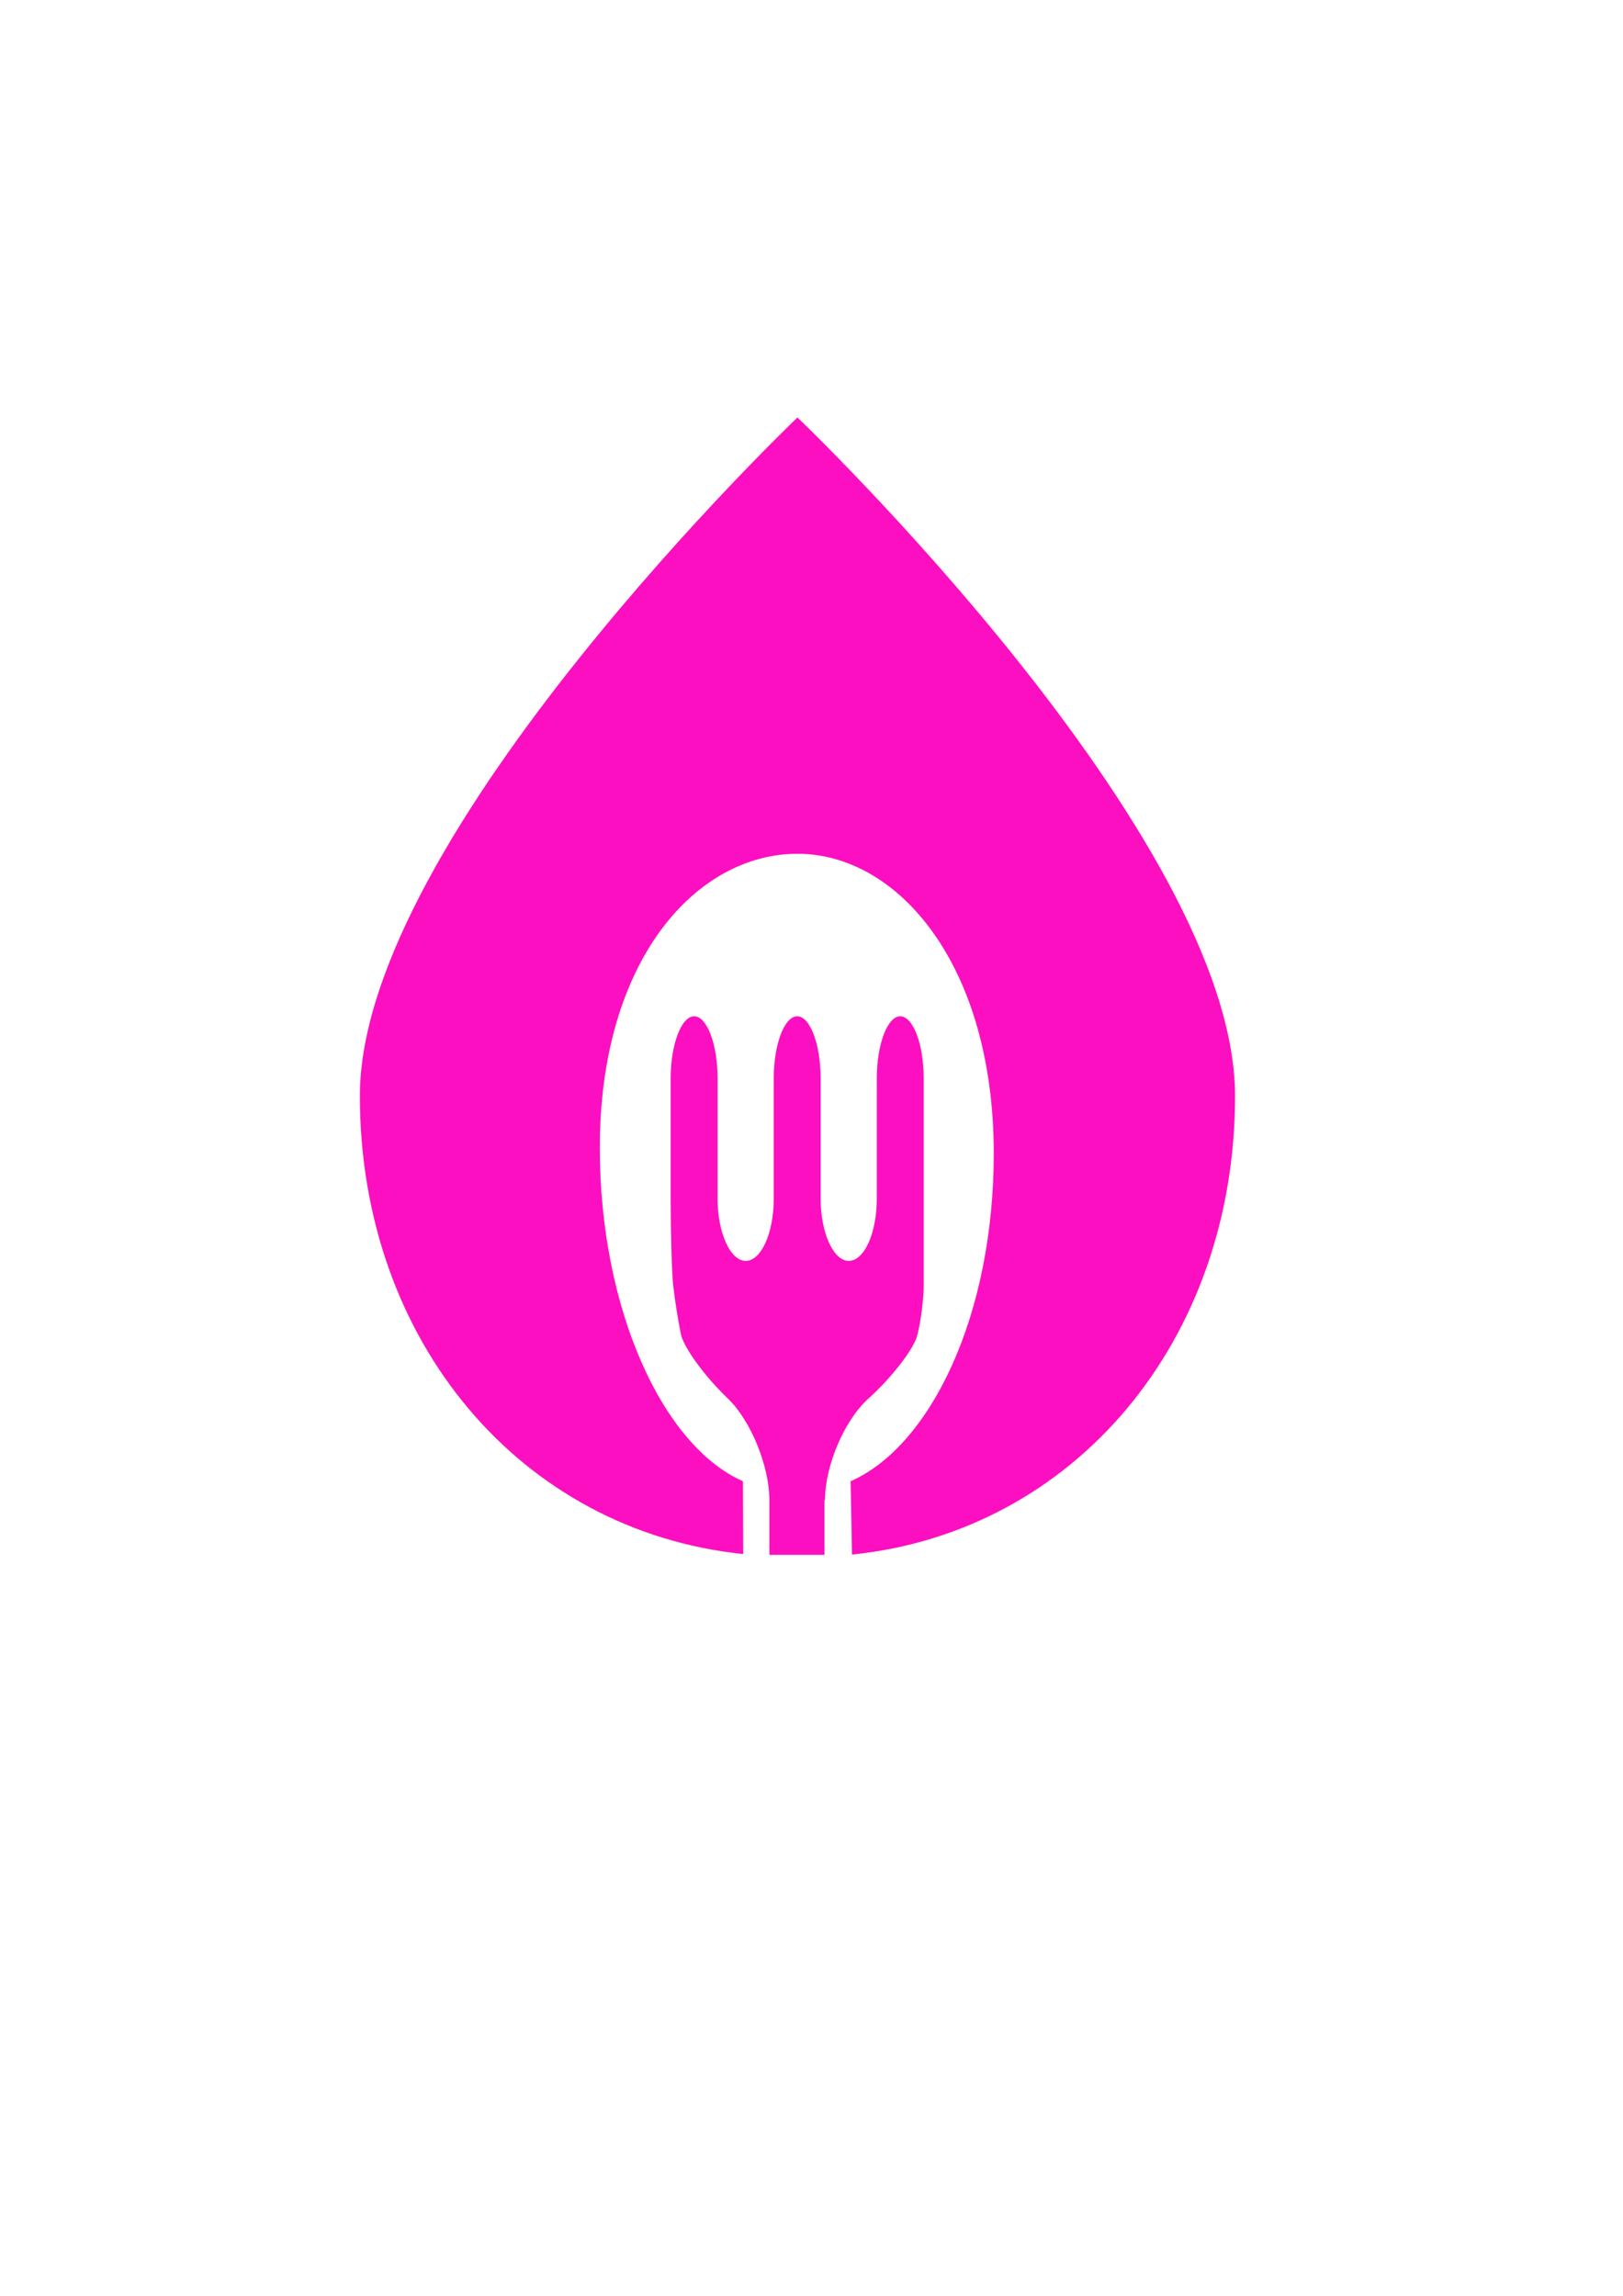 <?xml version="1.0" encoding="utf-8"?>
<!-- Generator: Adobe Illustrator 21.0.0, SVG Export Plug-In . SVG Version: 6.00 Build 0)  -->
<svg version="1.1" id="Layer_1" xmlns="http://www.w3.org/2000/svg" xmlns:xlink="http://www.w3.org/1999/xlink" x="0px" y="0px"
	 viewBox="0 0 595.3 841.9" style="enable-background:new 0 0 595.3 841.9;" xml:space="preserve">
<style type="text/css">
	.st0{fill:#FC0FC0;}
</style>
<g>
	<path class="st0" d="M453,401.9c0-95.7-160.5-248.8-160.5-248.8S132,306.2,132,401.9c0,90,59.2,159.6,140.6,168l-0.1-26.7
		C243,530.2,220,480,220,420.9c0-69,35.5-107.8,72.5-107.8s72,40.9,72,109.9c0,59.1-23,107.2-52.5,120.2l0.5,26.9
		C393.9,561.8,453,491.9,453,401.9z"/>
</g>
<g>
	<path class="st0" d="M302.6,550.1c0-12.6,7.1-29.2,15.8-37.1c8.7-7.8,16.9-18.4,18.1-23.5c1.3-5.1,2.3-13.3,2.3-18.2s0-19.2,0-31.7
		v-44.1c0-12.6-3.9-22.8-8.6-22.8s-8.6,10.3-8.6,22.8v44.1c0,12.6-4.6,22.8-10.3,22.8c-5.6,0-10.3-10.3-10.3-22.8v-44.1
		c0-12.6-3.9-22.8-8.6-22.8s-8.6,10.3-8.6,22.8v44.1c0,12.6-4.6,22.8-10.3,22.8c-5.6,0-10.3-10.3-10.3-22.8v-44.1
		c0-12.6-3.9-22.8-8.6-22.8c-4.7,0-8.6,10.3-8.6,22.8v44.1c0,12.6,0.4,26.8,0.9,31.6c0.5,4.8,1.8,12.9,2.8,17.9s8.8,15.7,17.2,23.7
		s15.3,24.8,15.3,37.3v20.1h20.2v-20.1H302.6z"/>
</g>
</svg>

